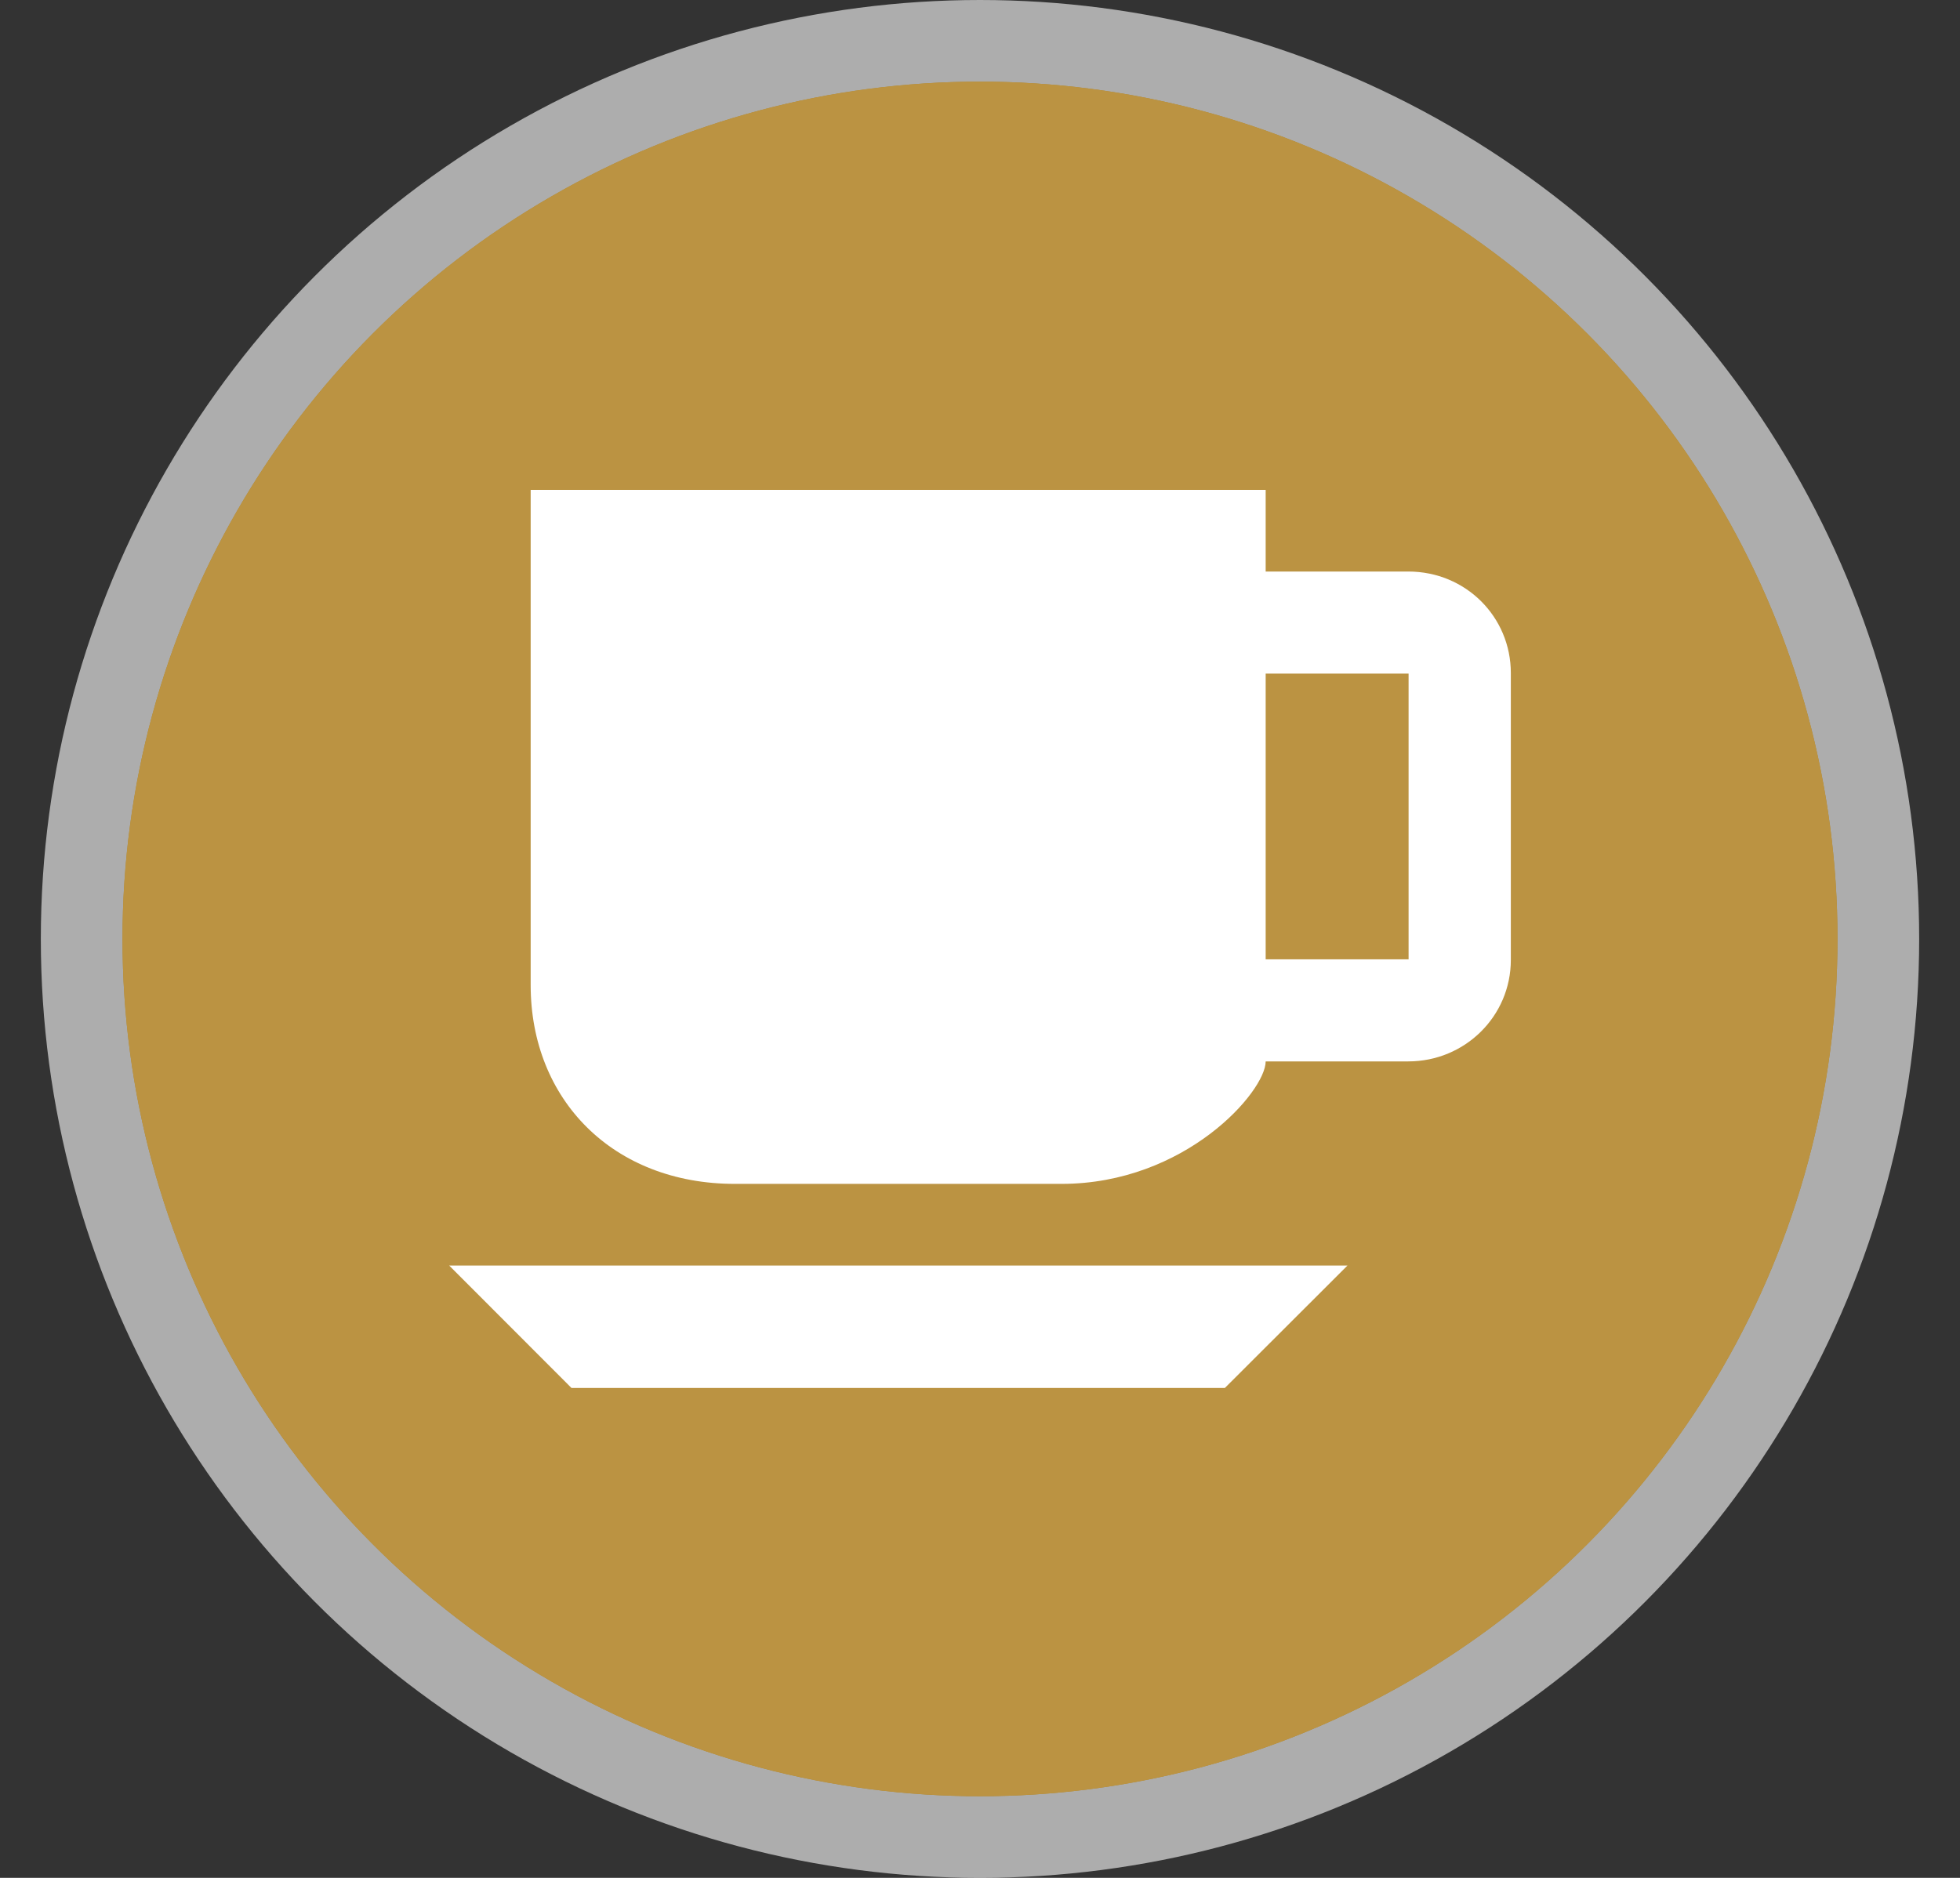 <?xml version="1.0" encoding="UTF-8"?>
<svg width="24px" height="23px" viewBox="0 0 24 23" version="1.1" xmlns="http://www.w3.org/2000/svg" xmlns:xlink="http://www.w3.org/1999/xlink">
    <rect x="0" y="0" width="24" height="23" fill="#333333" stroke="none"/>
    <!-- Generator: Sketch 39.1 (31720) - http://www.bohemiancoding.com/sketch -->
    <title>cafe-m</title>
    <desc>Created with Sketch.</desc>
    <defs>
        <ellipse id="path-1" cx="11.5" cy="11.5" rx="10.5" ry="10.5"></ellipse>
    </defs>
    <g id="POI-Clear" stroke="none" stroke-width="1" fill="none" fill-rule="evenodd">
        <g id="Artboard-1" transform="translate(-174, -547)">
            <g id="cafe-m" transform="translate(174.5, 547)">
                <ellipse id="Oval-1" fill-opacity="0.6" fill="#FFFFFF" cx="11.5" cy="11.5" rx="11.5" ry="11.5"></ellipse>
                <g id="Oval-1">
                    <use fill="#AB842F" xlink:href="#path-1"></use>
                    <use fill="#BB9342" xlink:href="#path-1"></use>
                </g>
                <path d="M14.998,7 L14.998,6 L5.998,6 L5.998,12.066 C5.998,13.468 7.006,14.5 8.498,14.5 L12.498,14.5 C14.015,14.5 14.998,13.368 14.998,13 L16.744,13 C17.438,13 18,12.446 18,11.757 L18,8.243 C18,7.557 17.449,7 16.744,7 L14.998,7 Z M14.998,11.75 L14.998,8.25 L16.748,8.25 L16.748,11.75 L14.998,11.75 Z M6.498,17 L14.498,17 L16,15.5 L5,15.5 L6.498,17 Z" id="Shape" fill="#FFFFFF"></path>
            </g>
        </g>
    </g>
</svg>